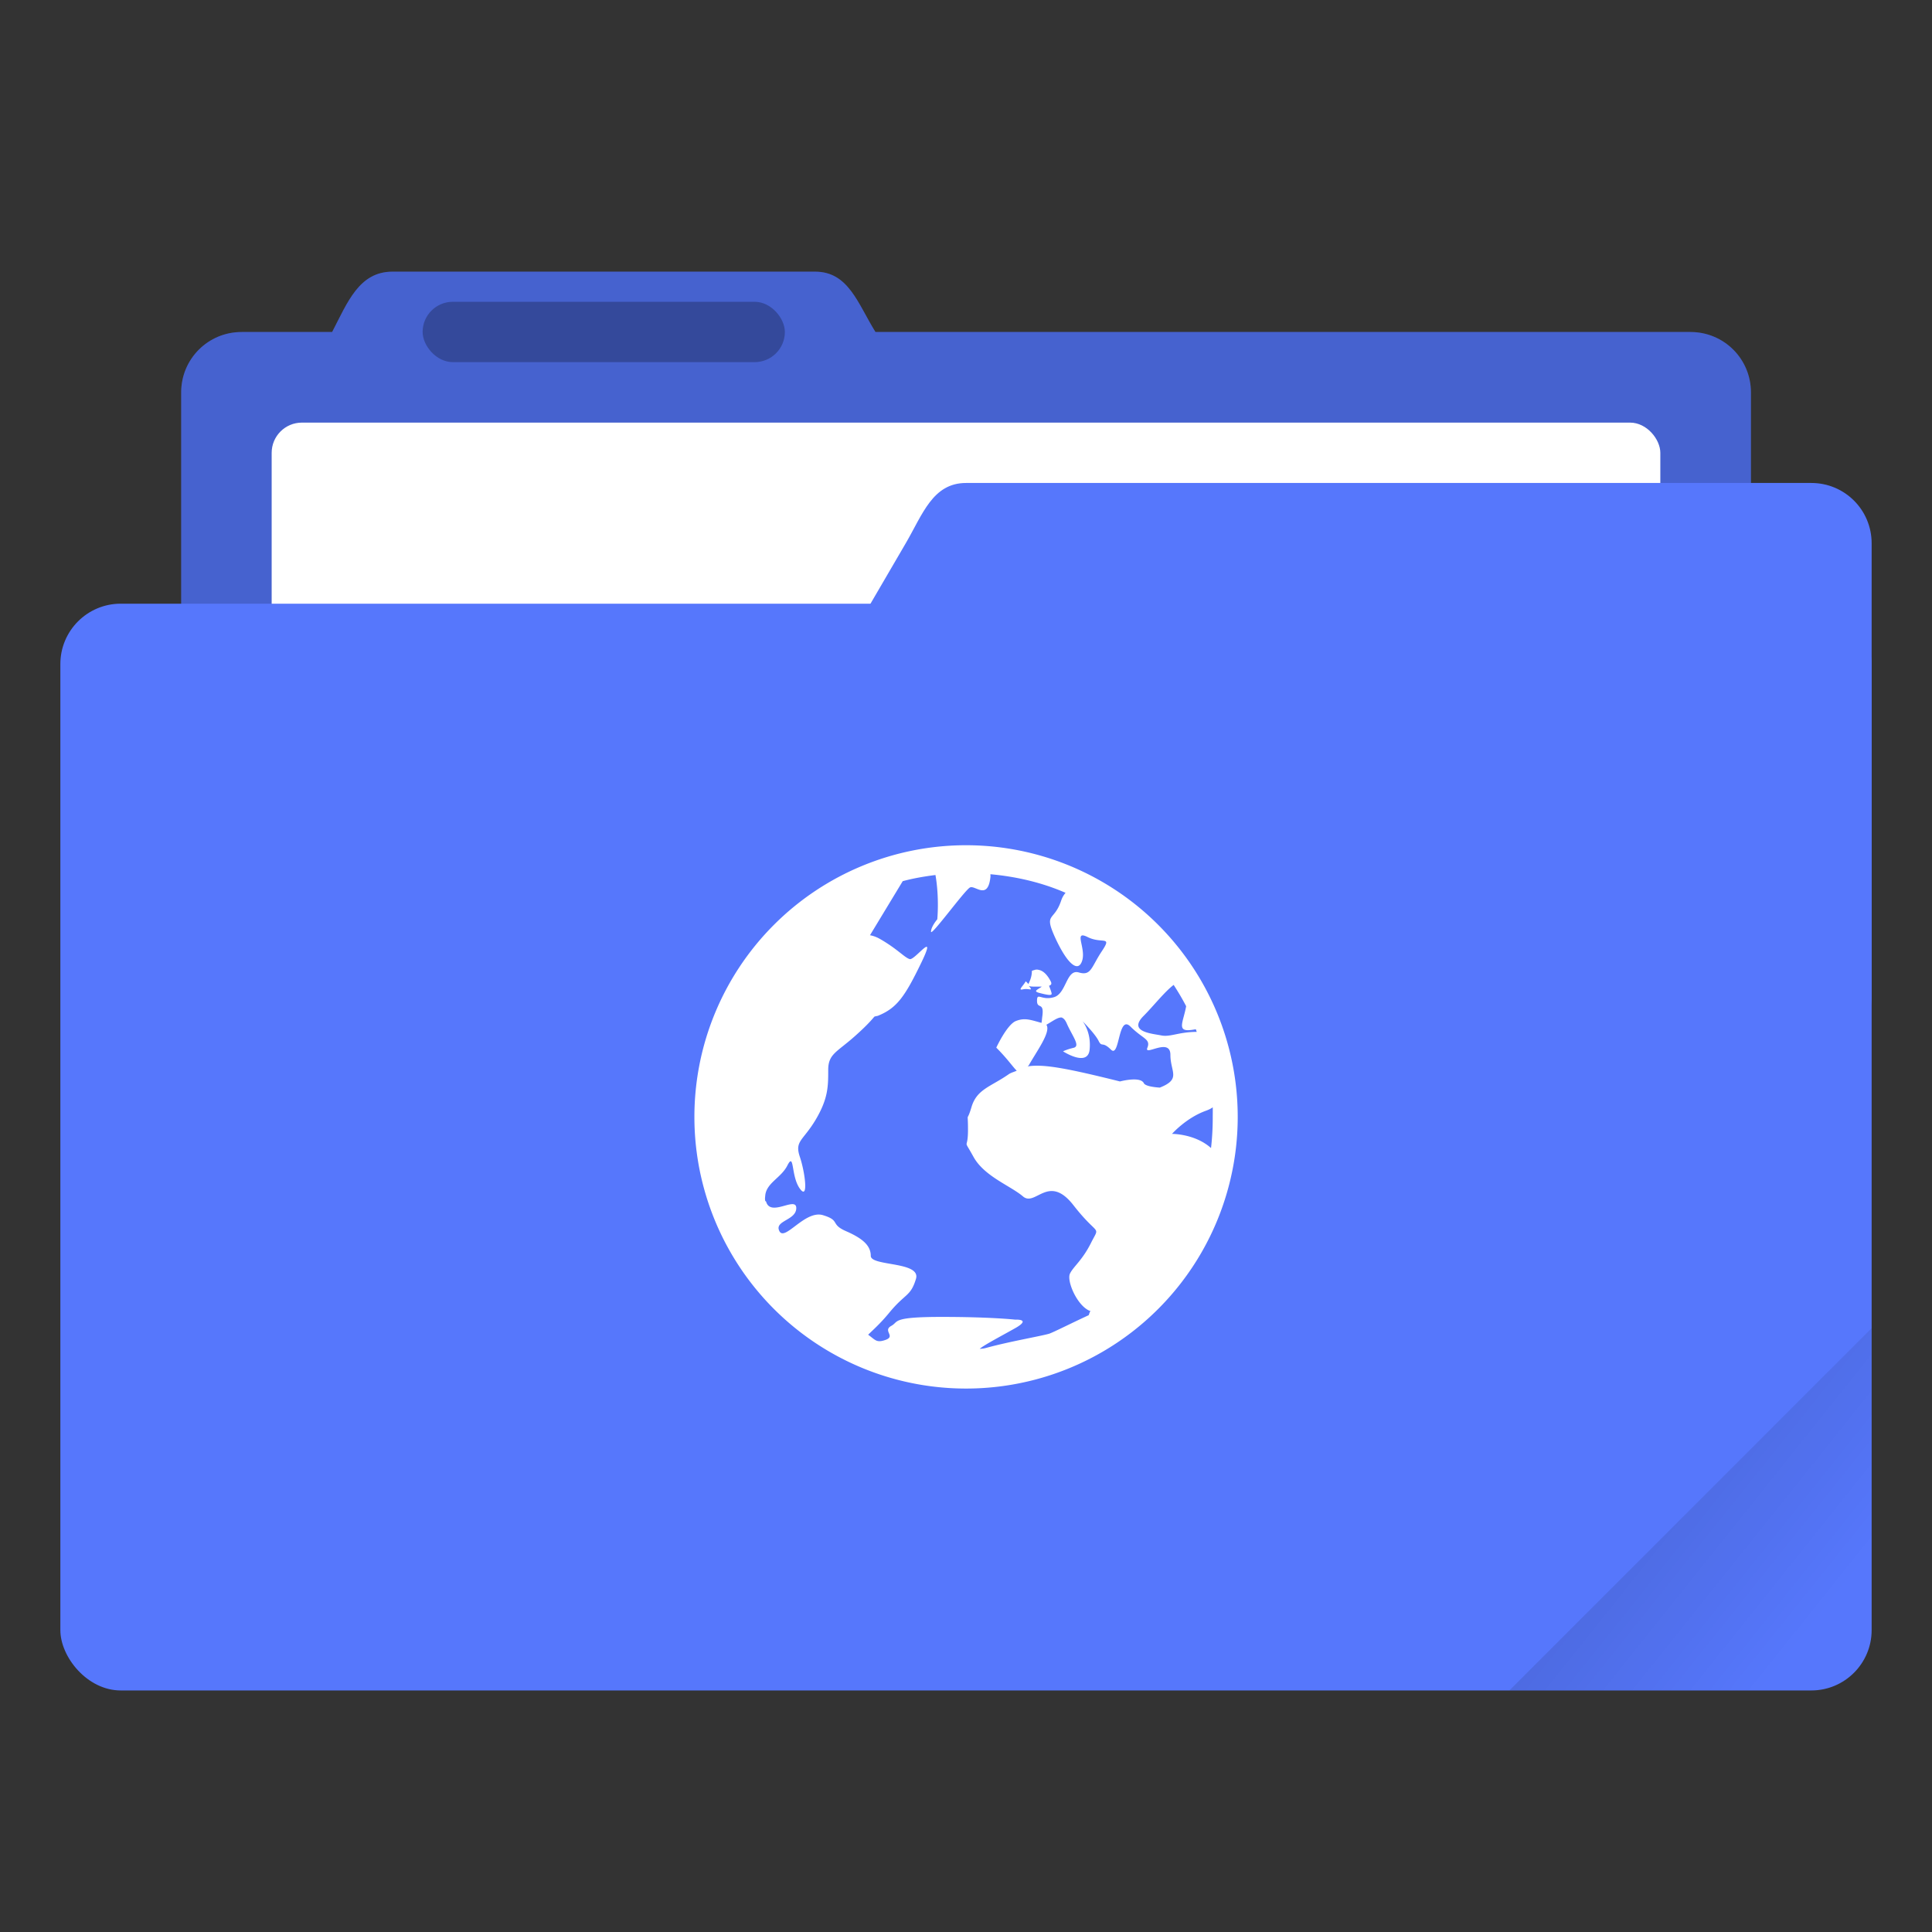 <?xml version="1.0" encoding="UTF-8" standalone="no"?>
<!-- Created with Inkscape (http://www.inkscape.org/) -->

<svg
   xmlns:dc="http://purl.org/dc/elements/1.1/"
   xmlns:cc="http://creativecommons.org/ns#"
   xmlns:rdf="http://www.w3.org/1999/02/22-rdf-syntax-ns#"
   xmlns:svg="http://www.w3.org/2000/svg"
   xmlns="http://www.w3.org/2000/svg"
   xmlns:xlink="http://www.w3.org/1999/xlink"
   xmlns:sodipodi="http://sodipodi.sourceforge.net/DTD/sodipodi-0.dtd"
   xmlns:inkscape="http://www.inkscape.org/namespaces/inkscape"
   width="64"
   height="64"
   viewBox="0 0 16.933 16.933"
   version="1.1"
   id="svg8"
   inkscape:version="0.92.2 2405546, 2018-03-11"
   sodipodi:docname="default-network.svg">
  <rect x="0" y="0" width="16.933" height="16.933" fill="#333333" stroke="none"/>
  <defs
     id="defs2">
    <linearGradient
       inkscape:collect="always"
       id="linearGradient835">
      <stop
         style="stop-color:#000000;stop-opacity:1;"
         offset="0"
         id="stop831" />
      <stop
         style="stop-color:#000000;stop-opacity:0;"
         offset="1"
         id="stop833" />
    </linearGradient>
    <clipPath
       clipPathUnits="userSpaceOnUse"
       id="clipPath827">
      <rect
         ry="0.529"
         y="285.358"
         x="0.529"
         height="9.525"
         width="15.875"
         id="rect829"
         style="opacity:1;fill:#5677fc;fill-opacity:1;stroke:none;stroke-width:0.251;stroke-miterlimit:4;stroke-dasharray:none;stroke-opacity:0.196;paint-order:markers stroke fill"
         transform="rotate(45)" />
    </clipPath>
    <linearGradient
       inkscape:collect="always"
       xlink:href="#linearGradient835"
       id="linearGradient837"
       x1="-197.102"
       y1="217.681"
       x2="-196.914"
       y2="219.365"
       gradientUnits="userSpaceOnUse" />
  </defs>
  <sodipodi:namedview
     id="base"
     pagecolor="#ffffff"
     bordercolor="#666666"
     borderopacity="1.0"
     inkscape:pageopacity="0.0"
     inkscape:pageshadow="2"
     inkscape:zoom="22.4"
     inkscape:cx="0.4796832"
     inkscape:cy="42.512898"
     inkscape:document-units="mm"
     inkscape:current-layer="layer1"
     showgrid="true"
     units="px"
     inkscape:window-width="1920"
     inkscape:window-height="1026"
     inkscape:window-x="0"
     inkscape:window-y="28"
     inkscape:window-maximized="1">
    <inkscape:grid
       type="xygrid"
       id="grid3713" />
  </sodipodi:namedview>
  <g
     inkscape:label="Layer 1"
     inkscape:groupmode="layer"
     id="layer1"
     transform="translate(0,-280.067)">
    <path
       inkscape:connector-curvature="0"
       id="rect4538"
       d="m 3.44,282.448 c -0.293,0 -0.394,0.269 -0.529,0.529 h -0.794 c -0.293,0 -0.529,0.236 -0.529,0.529 v 5.292 c 0,0.293 0.236,0.529 0.529,0.529 H 14.817 c 0.293,0 0.529,-0.236 0.529,-0.529 v -5.292 c 0,-0.293 -0.236,-0.529 -0.529,-0.529 H 7.673 c -0.155,-0.249 -0.236,-0.529 -0.529,-0.529 z"
       style="opacity:1;fill:#5677fc;fill-opacity:1;stroke:none;stroke-width:0.265;stroke-miterlimit:4;stroke-dasharray:none;stroke-opacity:0.196;paint-order:markers stroke fill" />
    <path
       style="opacity:0.18;fill:#000000;fill-opacity:1;stroke:none;stroke-width:0.265;stroke-miterlimit:4;stroke-dasharray:none;stroke-opacity:0.196;paint-order:markers stroke fill"
       d="m 3.44,282.448 c -0.293,0 -0.394,0.269 -0.529,0.529 h -0.794 c -0.293,0 -0.529,0.236 -0.529,0.529 v 5.292 c 0,0.293 0.236,0.529 0.529,0.529 H 14.817 c 0.293,0 0.529,-0.236 0.529,-0.529 v -5.292 c 0,-0.293 -0.236,-0.529 -0.529,-0.529 H 7.673 C 7.518,282.728 7.437,282.448 7.144,282.448 Z"
       id="path828"
       inkscape:connector-curvature="0" />
    <rect
       style="opacity:1;fill:#ffffff;fill-opacity:1;stroke:none;stroke-width:0.265;stroke-miterlimit:4;stroke-dasharray:none;stroke-opacity:0.196;paint-order:markers stroke fill"
       id="rect827"
       width="12.171"
       height="5.027"
       x="2.381"
       y="283.771"
       ry="0.265" />
    <rect
       style="opacity:1;fill:#5677fc;fill-opacity:1;stroke:none;stroke-width:0.251;stroke-miterlimit:4;stroke-dasharray:none;stroke-opacity:0.196;paint-order:markers stroke fill"
       id="rect822"
       width="15.875"
       height="9.525"
       x="0.529"
       y="285.358"
       ry="0.529" />
    <path
       style="opacity:1;fill:#5677fc;fill-opacity:1;stroke:none;stroke-width:0.133;stroke-miterlimit:4;stroke-dasharray:none;stroke-opacity:0.196;paint-order:markers stroke fill"
       d="m 8.467,284.3 h 7.408 c 0.293,0 0.529,0.236 0.529,0.529 v 3.969 c 0,0.293 -0.236,0.529 -0.529,0.529 H 6.152 c -0.293,0 -0.677,-0.276 -0.529,-0.529 L 7.938,284.829 c 0.148,-0.253 0.236,-0.529 0.529,-0.529 z"
       id="rect824"
       inkscape:connector-curvature="0"
       sodipodi:nodetypes="sssssssss" />
    <rect
       style="opacity:0.25;fill:#000000;fill-opacity:1;stroke:none;stroke-width:0.719;stroke-miterlimit:4;stroke-dasharray:none;stroke-opacity:0.039;paint-order:stroke markers fill"
       id="rect817"
       width="3.175"
       height="0.529"
       x="3.704"
       y="282.712"
       ry="0.265" />
    <rect
       style="opacity:0.1;fill:url(#linearGradient837);fill-opacity:1;stroke:none;stroke-width:0.529;stroke-miterlimit:4;stroke-dasharray:none;stroke-opacity:0.039;paint-order:stroke markers fill"
       id="rect819"
       width="5.292"
       height="4.762"
       x="-199.587"
       y="217.868"
       ry="0.132"
       transform="rotate(-45)"
       clip-path="url(#clipPath827)" />
    <path
       style="color:#000000;line-height:normal;opacity:1;fill:#ffffff;fill-opacity:1;stroke-width:0.207"
       d="m 8.467,287.475 a 2.381,2.381 0 0 0 -2.381,2.381 2.381,2.381 0 0 0 2.381,2.381 2.381,2.381 0 0 0 2.381,-2.381 2.381,2.381 0 0 0 -2.381,-2.381 z m 0.212,0.254 c 0.232,0.021 0.456,0.074 0.66,0.163 -0.016,0.02 -0.028,0.037 -0.039,0.07 -0.063,0.188 -0.156,0.098 -0.047,0.334 0.11,0.235 0.202,0.296 0.233,0.186 0.031,-0.11 -0.079,-0.265 0.047,-0.202 0.126,0.063 0.218,-0.017 0.124,0.124 -0.094,0.141 -0.092,0.218 -0.202,0.186 -0.11,-0.032 -0.108,0.186 -0.218,0.217 -0.11,0.032 -0.148,-0.047 -0.148,0.031 0,0.078 0.063,0.006 0.047,0.132 -0.005,0.038 -0.004,0.045 -0.008,0.062 -0.103,-0.029 -0.149,-0.046 -0.225,-0.016 -0.078,0.032 -0.171,0.233 -0.171,0.233 0.098,0.098 0.144,0.168 0.179,0.202 -0.022,0.011 -0.048,0.016 -0.07,0.031 -0.157,0.11 -0.279,0.13 -0.326,0.287 -0.047,0.157 -0.031,0.013 -0.031,0.202 0,0.188 -0.048,0.061 0.047,0.233 0.094,0.173 0.325,0.255 0.435,0.349 0.11,0.094 0.223,-0.205 0.443,0.078 0.22,0.282 0.234,0.169 0.155,0.326 -0.078,0.157 -0.155,0.209 -0.186,0.272 -0.031,0.063 0.061,0.279 0.171,0.326 h 0.008 c -0.006,0.013 -0.01,0.025 -0.015,0.039 -0.142,0.065 -0.317,0.154 -0.349,0.163 -0.078,0.022 -0.352,0.069 -0.551,0.124 -0.025,0.007 -0.045,0.007 -0.055,0.008 0.025,-0.027 0.221,-0.13 0.319,-0.186 0.133,-0.078 -0.008,-0.07 -0.008,-0.07 0,0 -0.212,-0.024 -0.644,-0.024 -0.216,0 -0.31,0.01 -0.357,0.024 -0.024,0.007 -0.035,0.014 -0.047,0.024 -0.011,0.01 -0.019,0.02 -0.039,0.031 -0.078,0.044 0.046,0.091 -0.054,0.124 -0.075,0.025 -0.084,-1.1e-4 -0.148,-0.047 0.046,-0.045 0.109,-0.1 0.186,-0.194 0.141,-0.171 0.186,-0.14 0.233,-0.295 0.047,-0.155 -0.396,-0.109 -0.396,-0.202 0,-0.093 -0.076,-0.155 -0.218,-0.217 -0.141,-0.062 -0.045,-0.093 -0.202,-0.14 -0.157,-0.046 -0.334,0.233 -0.381,0.14 -0.047,-0.093 0.148,-0.093 0.148,-0.202 0,-0.106 -0.224,0.08 -0.264,-0.055 -0.001,-0.005 -0.007,-0.005 -0.008,-0.008 -0.004,-0.02 -0.001,-0.031 0,-0.046 0.01,-0.112 0.139,-0.155 0.194,-0.264 0.063,-0.124 0.03,0.093 0.109,0.202 0.078,0.109 0.047,-0.14 0,-0.279 -0.047,-0.14 0.03,-0.14 0.14,-0.326 0.11,-0.186 0.109,-0.295 0.109,-0.435 0,-0.14 0.076,-0.155 0.233,-0.295 0.072,-0.064 0.129,-0.12 0.171,-0.171 0.01,-0.005 0.02,-0.005 0.031,-0.008 0.166,-0.067 0.236,-0.166 0.381,-0.466 0.144,-0.299 -0.056,-0.02 -0.101,-0.031 -0.044,-0.011 -0.109,-0.09 -0.264,-0.178 -0.032,-0.018 -0.061,-0.027 -0.085,-0.031 l 0.287,-0.474 c 0.092,-0.025 0.191,-0.042 0.287,-0.054 0.035,0.201 0.016,0.388 0.016,0.388 0,0 -0.055,0.064 -0.055,0.109 0,0.044 0.297,-0.366 0.342,-0.388 0.044,-0.022 0.157,0.117 0.179,-0.093 0.001,-0.012 -0.001,-0.012 0,-0.023 z m 0.394,0.838 c -0.009,0.002 -0.019,0.005 -0.029,0.009 0,0.055 -0.021,0.095 -0.031,0.116 -0.006,-0.01 -0.023,-0.024 -0.023,-0.024 -0.024,0.043 -0.074,0.082 -0.023,0.07 0.051,-0.011 0.09,0.02 0.055,-0.024 -0.007,-0.008 -0.004,-0.005 -0.008,-0.008 0.007,0.005 0.019,0.008 0.047,0.008 h 0.07 c -0.038,0.028 -0.079,0.04 -0.023,0.055 0.075,0.02 0.109,0.024 0.109,0.008 0,-0.015 -0.023,-0.07 -0.023,-0.07 0.015,-0.006 0.028,-0.013 0.015,-0.039 -0.024,-0.047 -0.061,-0.094 -0.108,-0.101 v -4.1e-4 c -0.008,-0.002 -0.017,-0.002 -0.026,-7.8e-4 z m 1.214,0.133 c 0.039,0.06 0.076,0.122 0.109,0.186 -0.022,0.125 -0.077,0.21 0.015,0.21 0.026,0 0.049,-0.005 0.07,-0.008 0.003,0.008 0.005,0.016 0.008,0.023 -0.157,0 -0.232,0.047 -0.311,0.031 -0.078,-0.016 -0.296,-0.03 -0.155,-0.171 0.083,-0.083 0.186,-0.214 0.264,-0.272 z m -0.978,0.287 v 4e-4 c 0.014,0.005 0.027,0.02 0.039,0.046 0.047,0.11 0.125,0.201 0.062,0.217 -0.063,0.015 -0.093,0.031 -0.093,0.031 0,0 0.217,0.141 0.233,-0.015 0.016,-0.157 -0.062,-0.249 -0.062,-0.249 0,0 0.108,0.108 0.14,0.171 0.031,0.063 0.03,-6e-5 0.109,0.078 0.078,0.078 0.061,-0.312 0.171,-0.202 0.11,0.11 0.179,0.108 0.148,0.186 -0.031,0.078 0.202,-0.095 0.202,0.062 0,0.151 0.097,0.212 -0.093,0.287 -0.072,-0.005 -0.129,-0.017 -0.14,-0.039 -0.031,-0.063 -0.209,-0.015 -0.209,-0.015 -0.469,-0.117 -0.673,-0.154 -0.808,-0.132 0.003,-0.005 0.005,-0.005 0.008,-0.008 0.069,-0.124 0.198,-0.295 0.155,-0.357 0.06,-0.034 0.107,-0.072 0.14,-0.062 z m 1.32,0.785 c 0.001,0.031 0,0.062 0,0.093 0,0.088 -0.005,0.178 -0.015,0.264 -0.141,-0.126 -0.342,-0.124 -0.342,-0.124 0,0 0.122,-0.139 0.295,-0.202 0.022,-0.008 0.045,-0.018 0.062,-0.031 z"
       id="path4150"
       inkscape:connector-curvature="0" />
  </g>
</svg>
